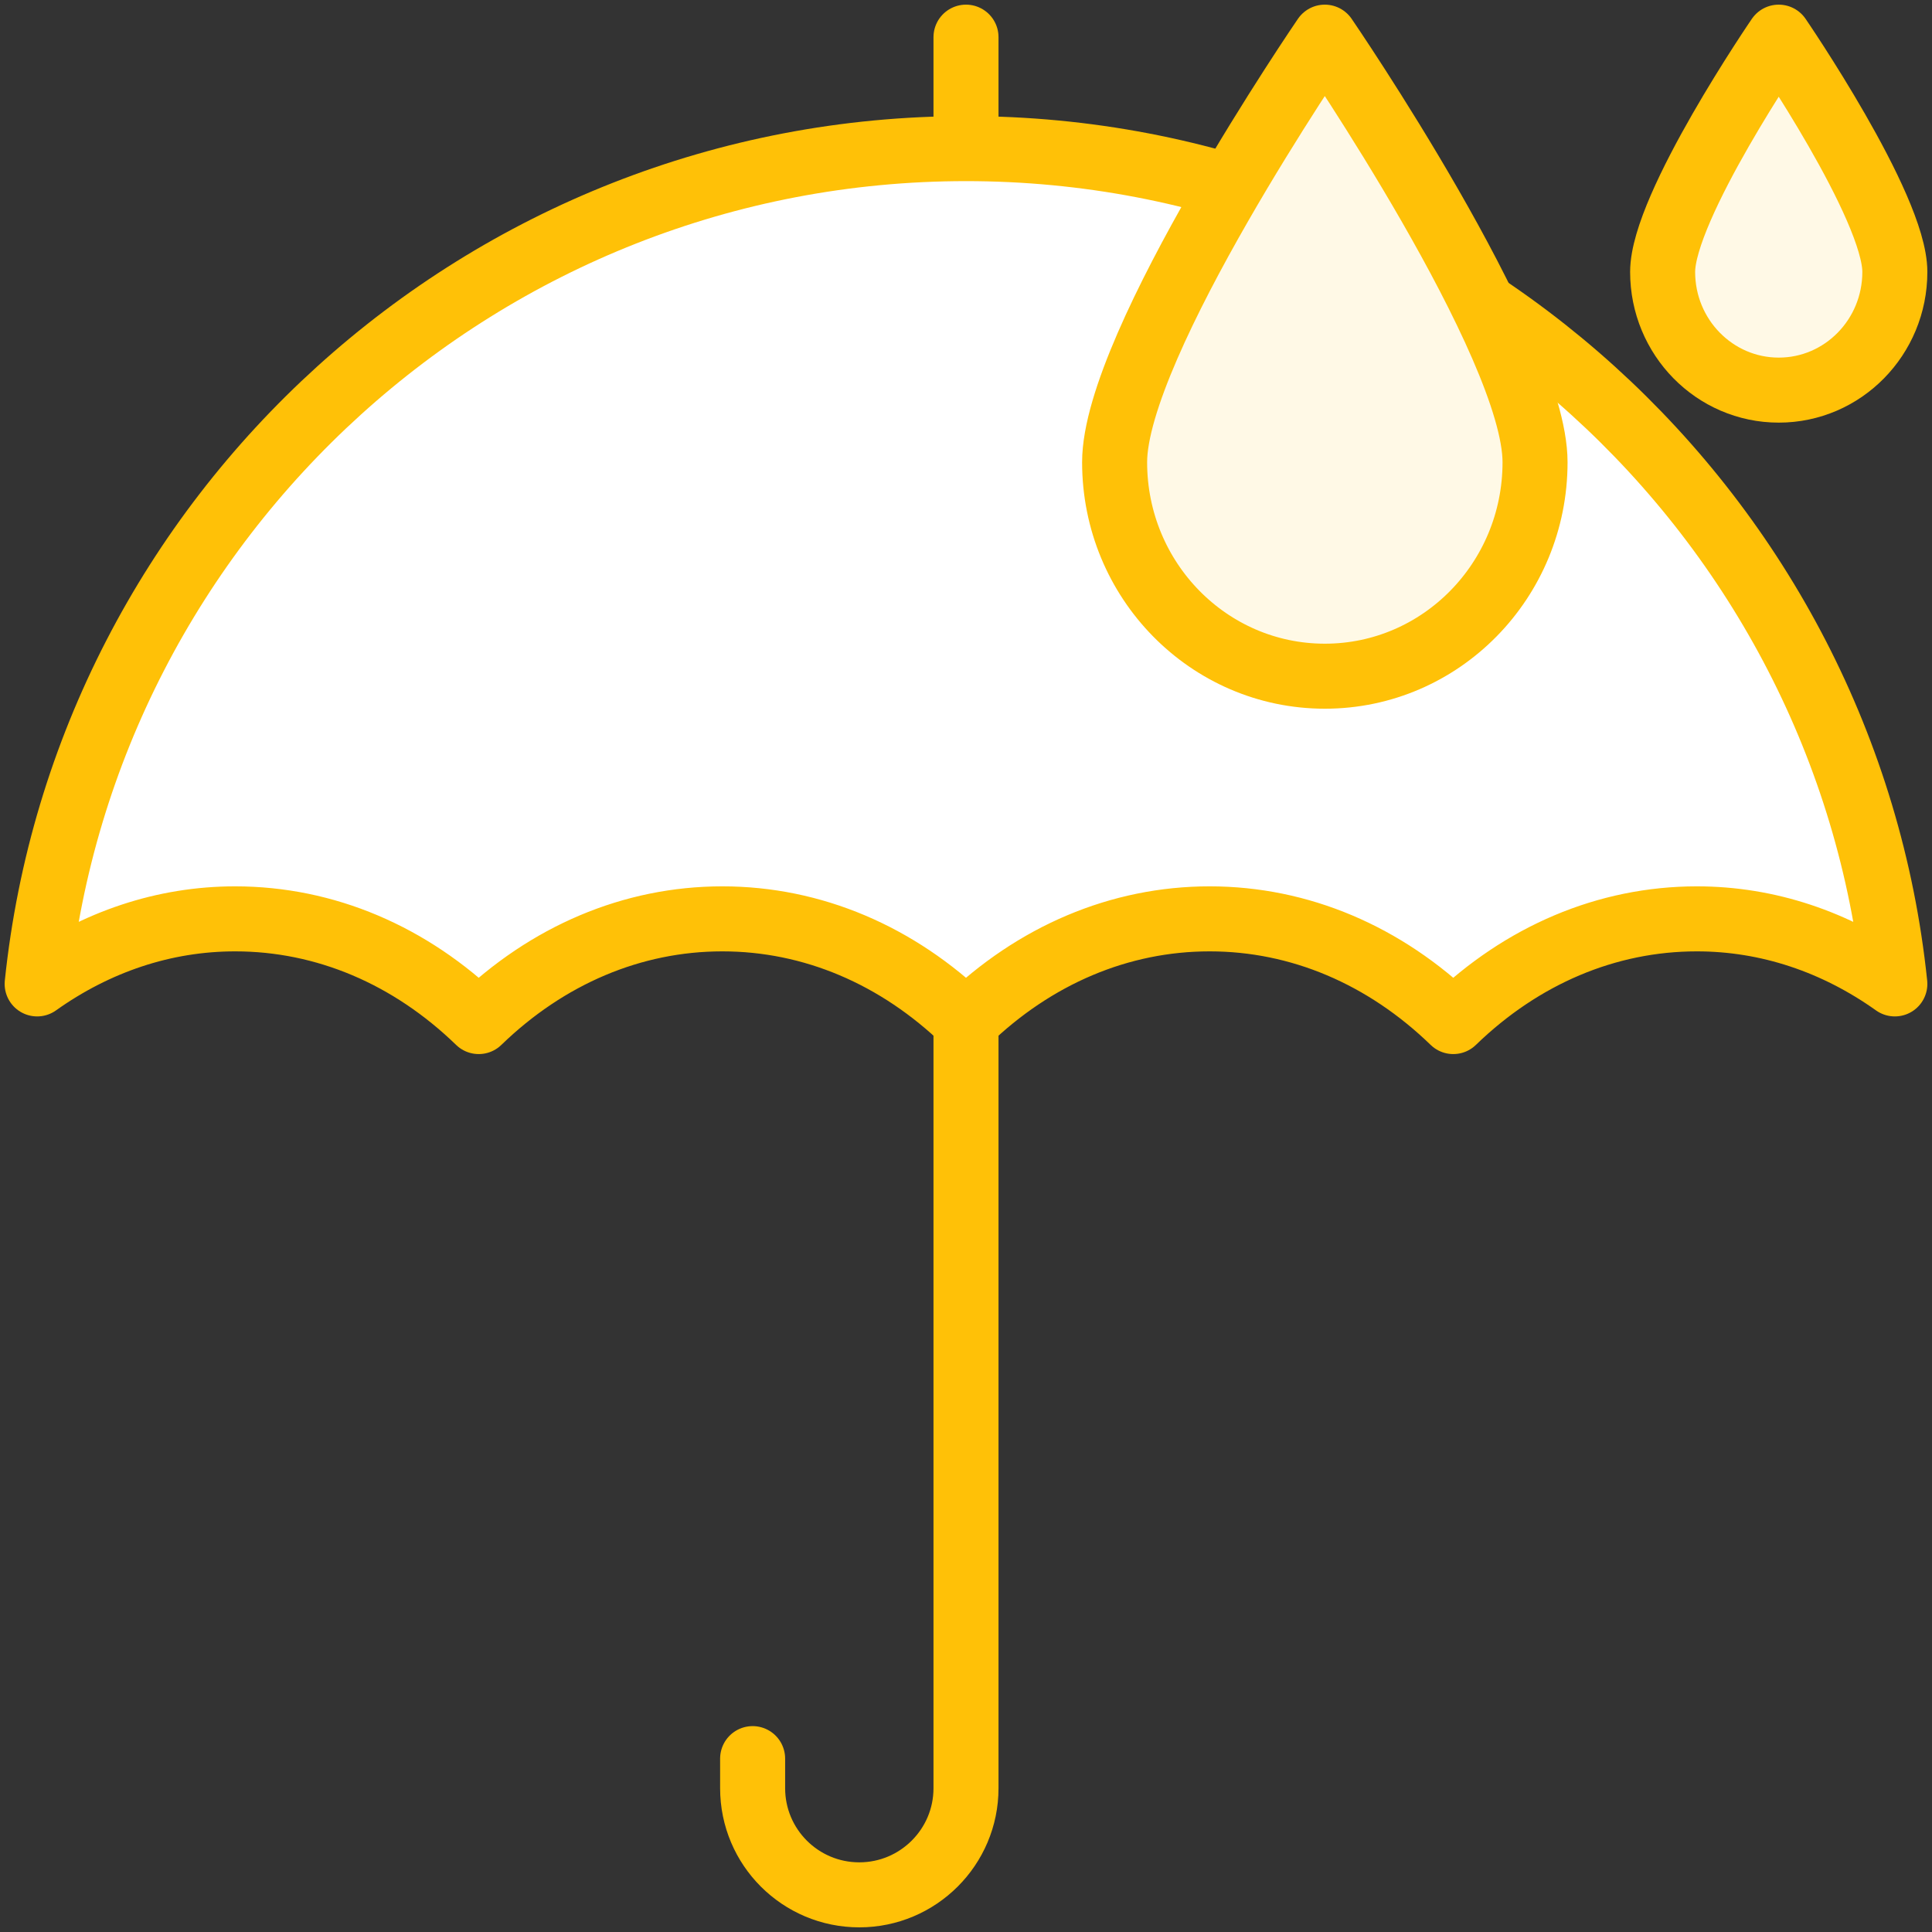 <?xml version="1.0" encoding="UTF-8"?>
<svg width="104px" height="104px" viewBox="0 0 104 104" version="1.1" xmlns="http://www.w3.org/2000/svg" xmlns:xlink="http://www.w3.org/1999/xlink">
    <rect x="0" y="0" width="104" height="104" fill="#333333" stroke="none"/>
    <!-- Generator: Sketch 46.2 (44496) - http://www.bohemiancoding.com/sketch -->
    <title>weather-32</title>
    <desc>Created with Sketch.</desc>
    <defs></defs>
    <g id="ALL" stroke="none" stroke-width="1" fill="none" fill-rule="evenodd" stroke-linecap="round" stroke-linejoin="round">
        <g id="Primary" transform="translate(-1797, -4168)" stroke="#FFC107" stroke-width="3.5">
            <g id="Group-15" transform="translate(200, 200)">
                <g id="weather-32" transform="translate(1599, 3970)">
                    <path d="M50,51.815 L50,94.259 C50,97.43 47.422,100 44.257,100 L44.257,100 C41.086,100 38.514,97.435 38.514,94.258 L38.514,92.667" id="Layer-1"></path>
                    <path d="M89.344,47.462 C84.496,47.462 79.919,49.415 76.23,52.991 C72.54,49.415 67.963,47.462 63.115,47.462 C58.267,47.462 53.69,49.415 50,52.991 C46.31,49.415 41.733,47.462 36.885,47.462 C32.037,47.462 27.46,49.415 23.77,52.991 C20.081,49.415 15.504,47.462 10.656,47.462 C6.831,47.462 3.185,48.697 0,50.964 C2.627,25.736 24.048,6 50,6 C75.952,6 97.373,25.736 100,50.964 C96.815,48.697 93.169,47.462 89.344,47.462 L89.344,47.462 Z" id="Layer-2" fill="#FFFFFF"></path>
                    <path d="M50,0 L50,5.857" id="Layer-3" fill="#FFF9E6"></path>
                    <path d="M87.5,12.638 C87.5,16.152 90.299,19 93.751,19 C97.203,19 100,16.152 100,12.638 C100,9.124 93.749,-1.77635684e-15 93.749,-1.77635684e-15 C93.749,-1.77635684e-15 87.5,9.124 87.5,12.638 L87.5,12.638 Z" id="Layer-4" fill="#FFF9E6"></path>
                    <path d="M58,22.881 C58,29.243 63.067,34.4 69.317,34.4 C75.568,34.4 80.632,29.243 80.632,22.881 C80.632,16.519 69.314,3.55271368e-15 69.314,3.55271368e-15 C69.314,3.55271368e-15 58,16.519 58,22.881 L58,22.881 Z" id="Layer-5" fill="#FFF9E6"></path>
                </g>
            </g>
        </g>
    </g>
</svg>
